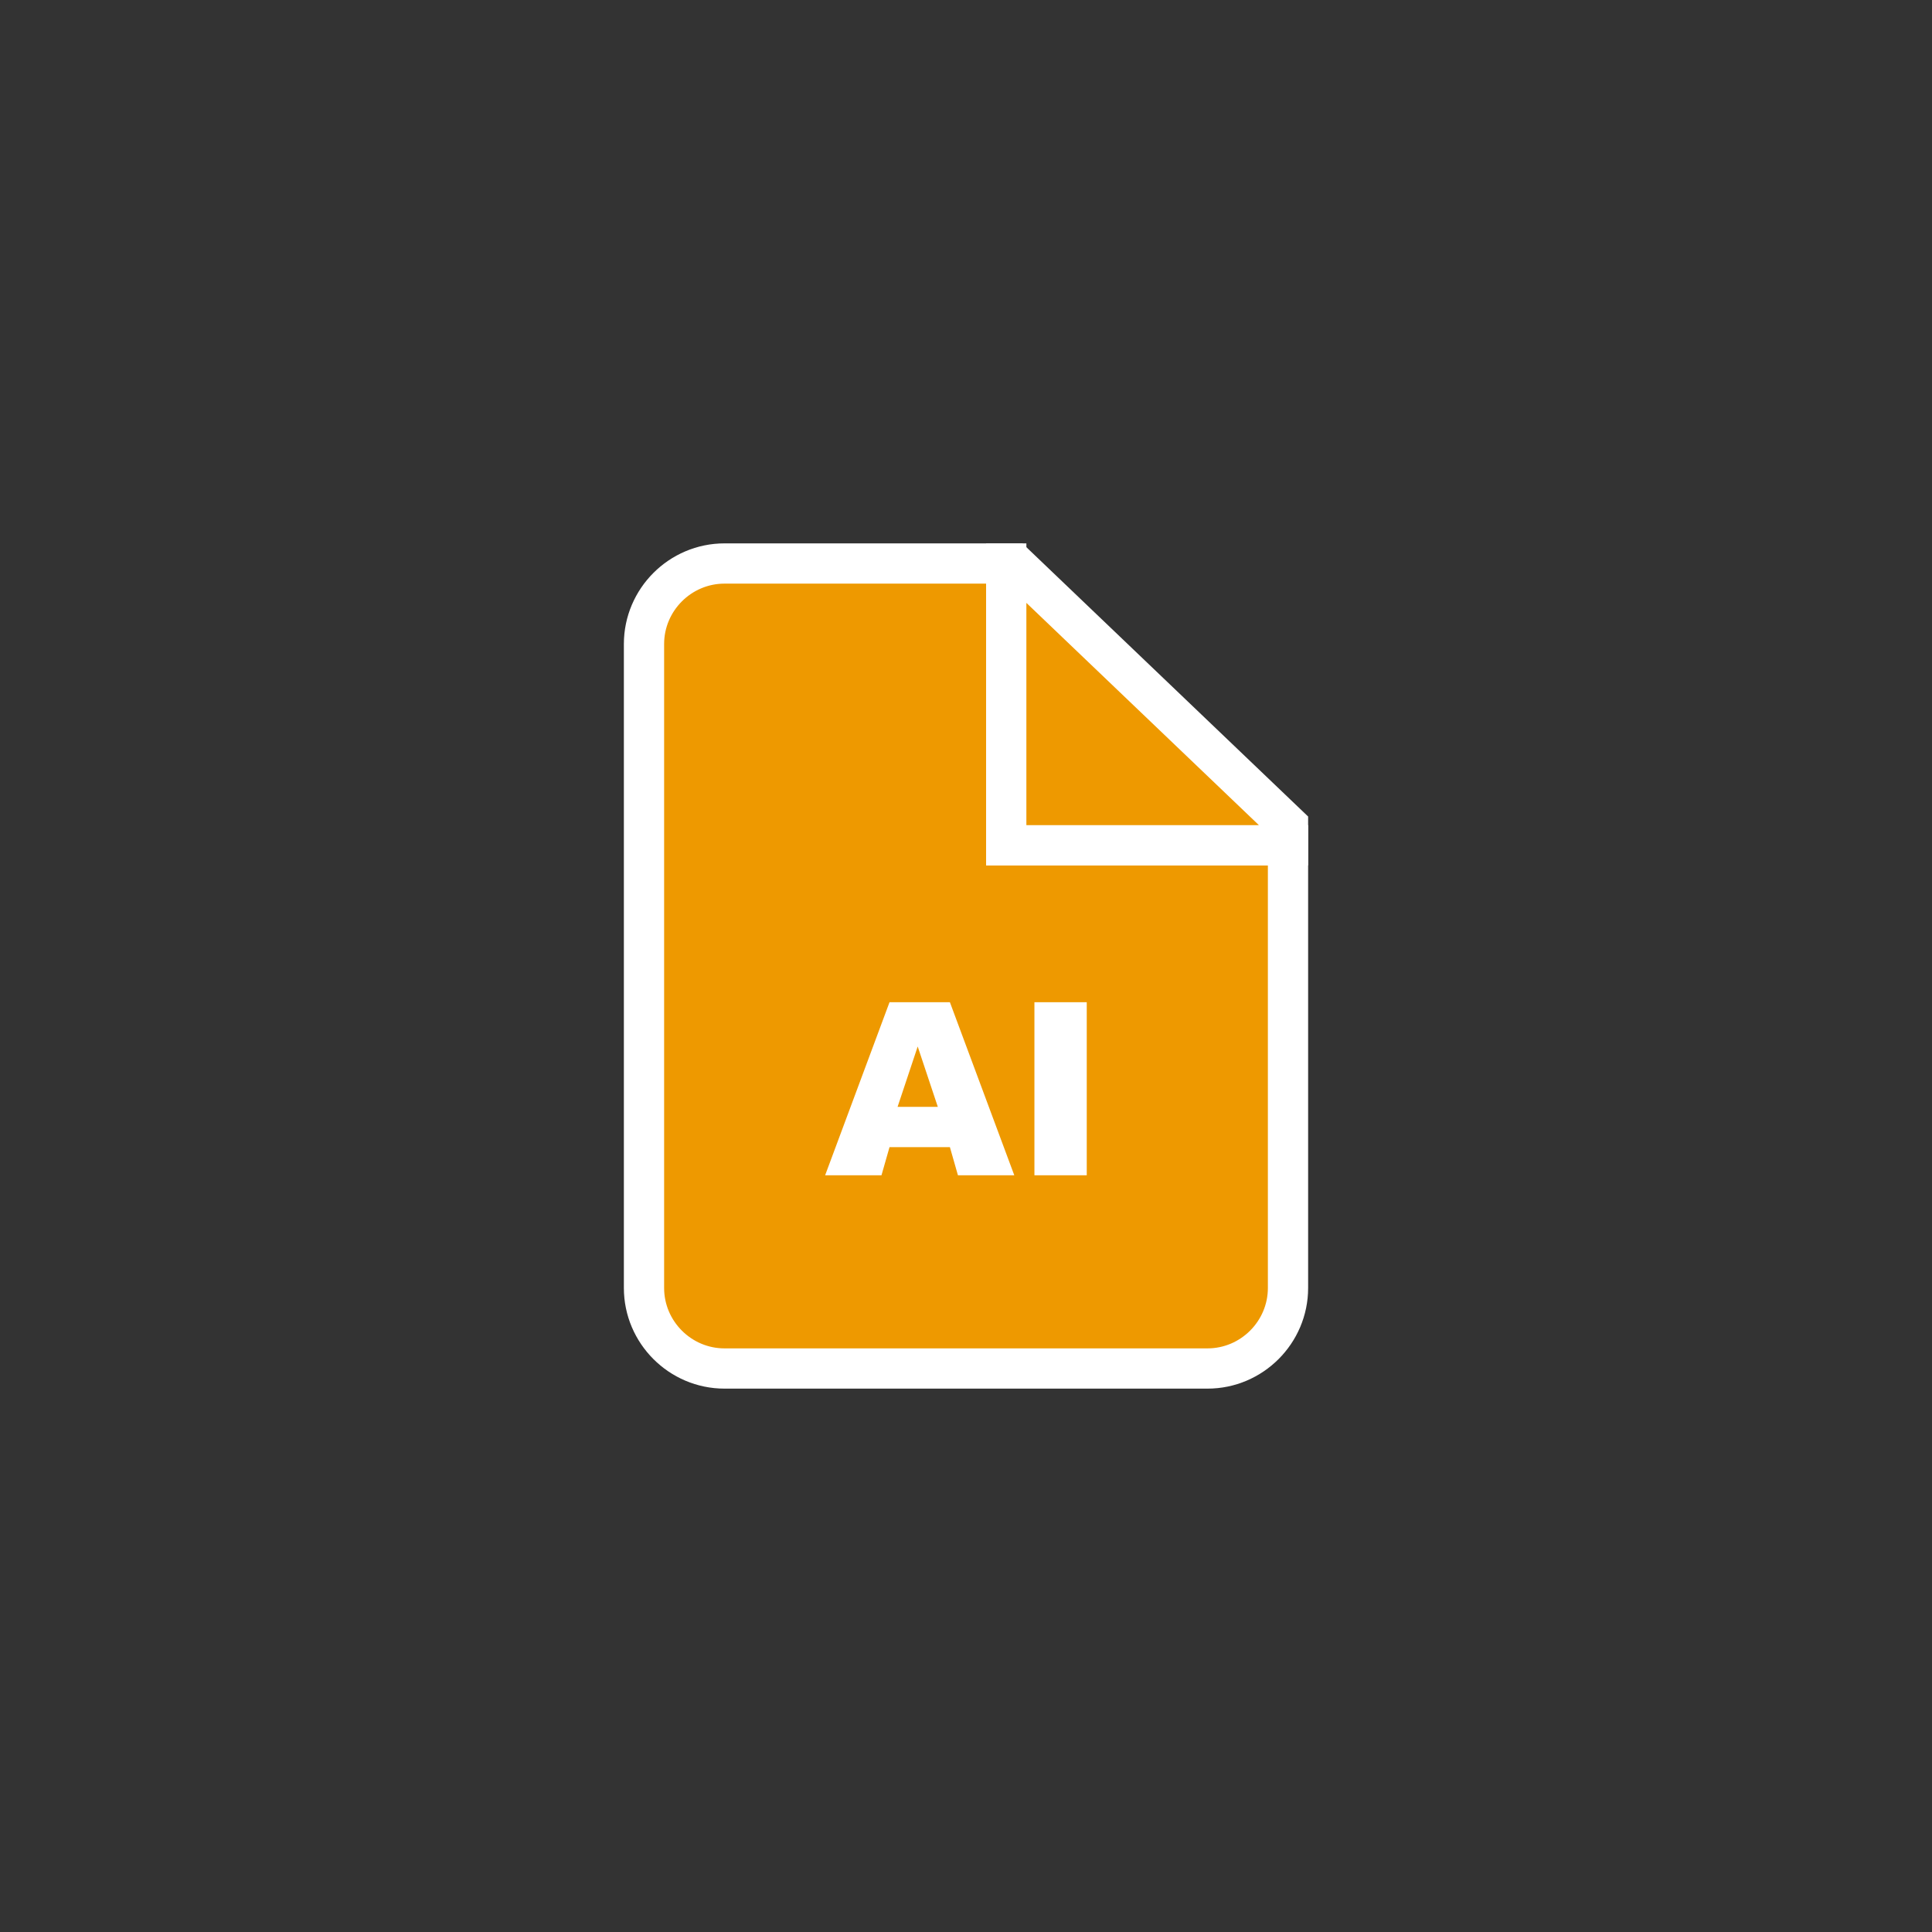 <svg version="1.1" id="Layer_1" xmlns="http://www.w3.org/2000/svg" x="0" y="0" viewBox="0 0 48 48" style="background-color:#e90" xml:space="preserve"><rect x="0" y="0" width="48" height="48" fill="#333333" stroke="none"/><style>.st0{stroke-miterlimit:10;fill:#e90;stroke:#fff}</style><g id="file-ai"><path class="st0" d="M25 21v-7h-7c-1.1 0-2 .9-2 2v16c0 1.1.9 2 2 2h12c1.1 0 2-.9 2-2V21h-7z"/><path class="st0" d="M32 20.5L25.2 14H25v7h7z"/><path d="M23.6 28.5h-1.5l-.2.7h-1.4l1.6-4.3h1.5l1.6 4.3h-1.4l-.2-.7zm-.3-1l-.5-1.5-.5 1.5h1zm2.4-2.6H27v4.3h-1.3v-4.3z" fill="#fff" stroke-miterlimit="10"/></g></svg>
